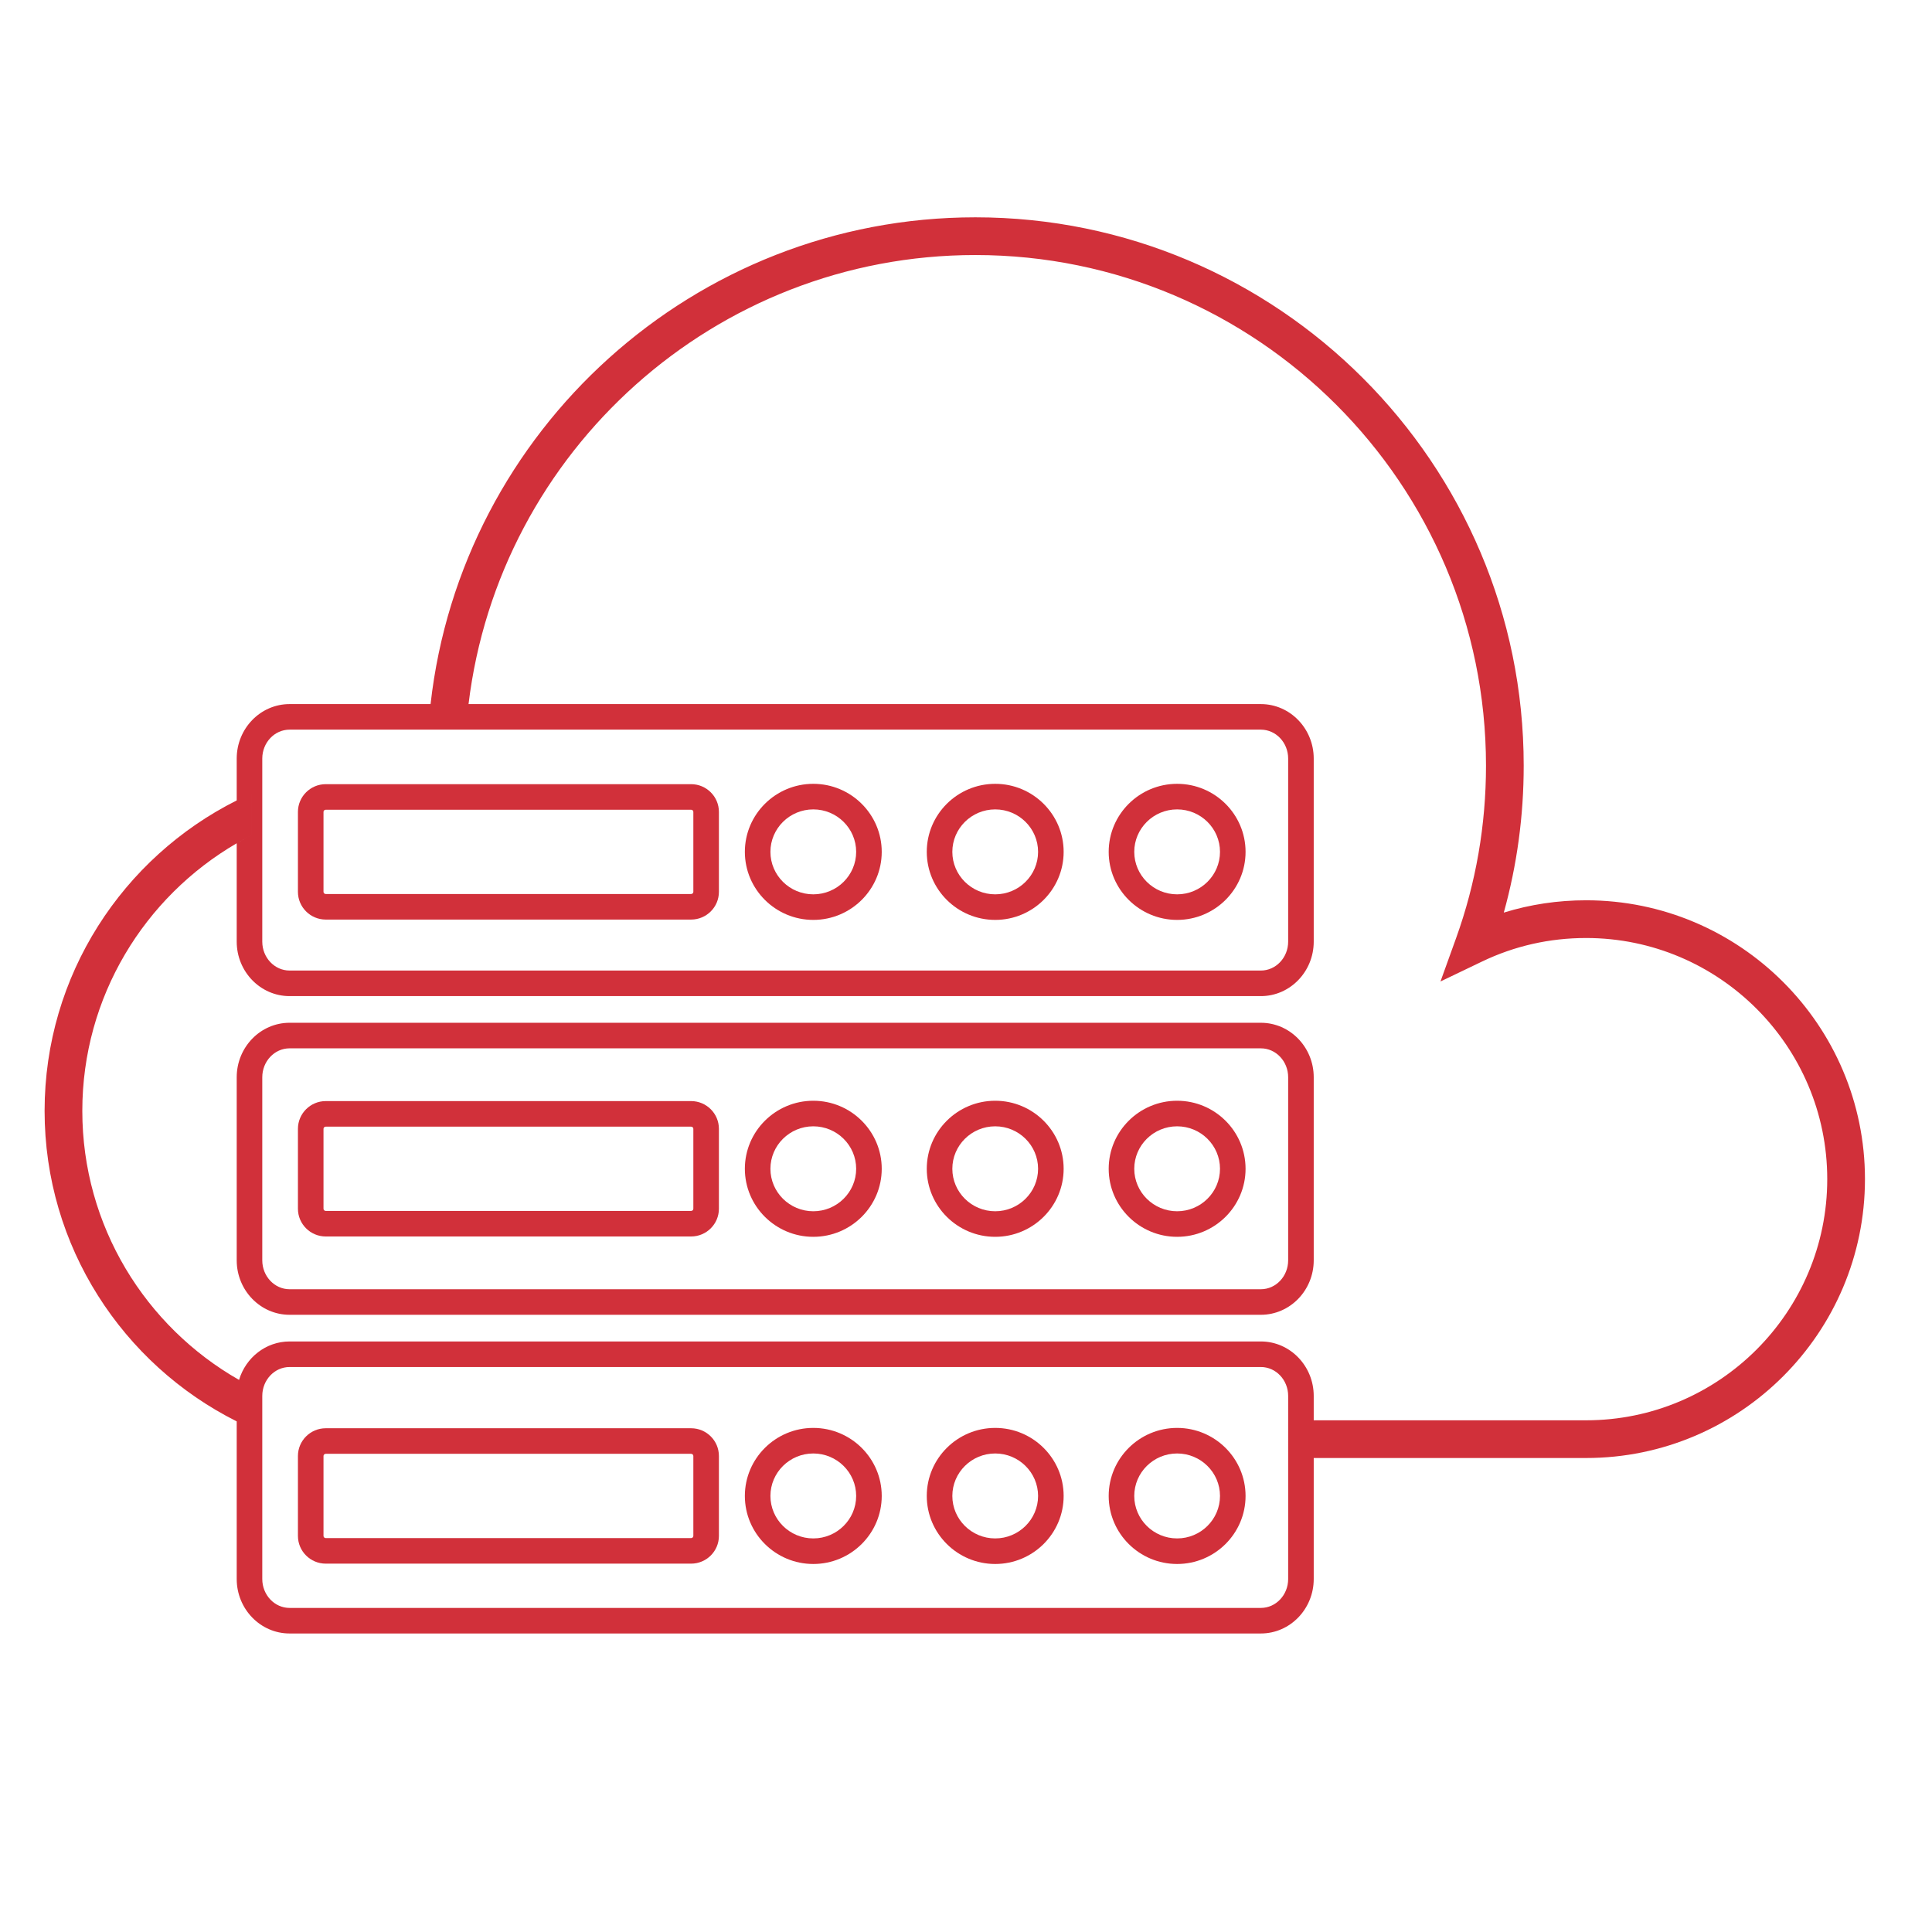<?xml version="1.0" ?><!DOCTYPE svg  PUBLIC '-//W3C//DTD SVG 1.1//EN'  'http://www.w3.org/Graphics/SVG/1.1/DTD/svg11.dtd'><svg enable-background="new 0 0 512 512" height="512px" id="Layer_1" version="1.1" viewBox="0 0 512 512" width="512px" xml:space="preserve" xmlns="http://www.w3.org/2000/svg" xmlns:xlink="http://www.w3.org/1999/xlink"><g><path d="M334.146,277.82H76.736c-3.986,0-7.23,3.438-7.23,7.663v48.513c0,4.225,3.244,7.663,7.23,7.663h257.41   c3.987,0,7.23-3.438,7.23-7.663v-48.513C341.376,281.258,338.133,277.82,334.146,277.82z M190.519,320.335   c0,4.051-3.309,7.346-7.376,7.346H86.332c-4.067,0-7.376-3.295-7.376-7.346v-21.189c0-4.051,3.309-7.347,7.376-7.347h96.811   c4.067,0,7.376,3.296,7.376,7.347L190.519,320.335L190.519,320.335z M215.532,327.77c-10,0-18.136-8.088-18.136-18.029   c0-9.942,8.136-18.03,18.136-18.03s18.136,8.088,18.136,18.03C233.668,319.681,225.532,327.77,215.532,327.77z M263.741,327.77   c-10.001,0-18.136-8.088-18.136-18.029c0-9.942,8.136-18.03,18.136-18.03s18.136,8.088,18.136,18.03   C281.877,319.681,273.741,327.77,263.741,327.77z M311.951,327.77c-10.001,0-18.136-8.088-18.136-18.029   c0-9.942,8.136-18.03,18.136-18.03s18.136,8.088,18.136,18.03C330.086,319.681,321.951,327.77,311.951,327.77z" fill="none"/><path d="M348.151,201.028v48.513c0,7.961-6.283,14.438-14.005,14.438H76.736c-7.722,0-14.005-6.477-14.005-14.438   v-26.063c-24.439,14.211-40.917,40.665-40.917,70.915c0,30.509,16.752,57.176,41.538,71.297   c1.764-5.894,7.096-10.189,13.384-10.189h257.41c7.722,0,14.005,6.476,14.005,14.437v6.454h72.189   c35.234,0,63.9-28.672,63.9-63.913c0-35.232-28.665-63.898-63.9-63.9c-9.679,0-18.964,2.101-27.599,6.244l-10.997,5.275   l4.134-11.475c5.26-14.602,7.927-29.983,7.927-45.72c0-74.616-60.703-135.319-135.32-135.319   c-69.092,0-126.233,52.056-134.316,119.004h209.978C341.868,186.59,348.151,193.067,348.151,201.028z M348.151,333.997   c0,7.961-6.283,14.437-14.005,14.437H76.736c-7.722,0-14.005-6.476-14.005-14.437v-48.513c0-7.961,6.283-14.438,14.005-14.438   h257.41c7.722,0,14.005,6.477,14.005,14.438V333.997z" fill="none"/><path d="M263.741,237.008c6.265,0,11.361-5.049,11.361-11.255c0-6.206-5.096-11.255-11.361-11.255   c-6.265,0-11.362,5.049-11.362,11.255C252.38,231.959,257.477,237.008,263.741,237.008z" fill="none"/><path d="M215.532,237.008c6.265,0,11.361-5.049,11.361-11.255c0-6.206-5.096-11.255-11.361-11.255   s-11.361,5.049-11.361,11.255C204.17,231.959,209.267,237.008,215.532,237.008z" fill="none"/><path d="M86.332,236.921h96.811c0.331,0,0.601-0.257,0.601-0.572v-21.19c0-0.316-0.27-0.572-0.601-0.572H86.332   c-0.331,0-0.601,0.257-0.601,0.572v21.19C85.731,236.664,86.001,236.921,86.332,236.921z" fill="none"/><path d="M311.951,237.008c6.265,0,11.361-5.049,11.361-11.255c0-6.206-5.096-11.255-11.361-11.255   c-6.265,0-11.362,5.049-11.362,11.255S305.686,237.008,311.951,237.008z" fill="none"/><path d="M183.143,298.574H86.332c-0.331,0-0.601,0.257-0.601,0.572v21.189c0,0.315,0.27,0.572,0.601,0.572h96.811   c0.331,0,0.601-0.257,0.601-0.572v-21.189C183.744,298.831,183.474,298.574,183.143,298.574z" fill="none"/><path d="M215.532,298.485c-6.265,0-11.361,5.049-11.361,11.255s5.097,11.254,11.361,11.254   c6.265,0,11.361-5.049,11.361-11.254C226.893,303.534,221.797,298.485,215.532,298.485z" fill="none"/><path d="M311.951,298.485c-6.265,0-11.362,5.049-11.362,11.255s5.097,11.254,11.362,11.254s11.361-5.049,11.361-11.254   C323.312,303.534,318.215,298.485,311.951,298.485z" fill="none"/><path d="M263.741,298.485c-6.265,0-11.362,5.049-11.362,11.255s5.097,11.254,11.362,11.254   c6.265,0,11.361-5.049,11.361-11.254C275.102,303.534,270.006,298.485,263.741,298.485z" fill="none"/><path d="M76.736,257.204h257.41c3.987,0,7.23-3.438,7.23-7.663v-48.513c0-4.225-3.243-7.663-7.23-7.663H76.736   c-3.986,0-7.23,3.438-7.23,7.663v48.513C69.506,253.766,72.749,257.204,76.736,257.204z M311.951,207.723   c10,0,18.136,8.088,18.136,18.03s-8.136,18.03-18.136,18.03c-10.001,0-18.136-8.088-18.136-18.03   C293.814,215.811,301.95,207.723,311.951,207.723z M263.741,207.723c10,0,18.136,8.088,18.136,18.03s-8.136,18.03-18.136,18.03   c-10.001,0-18.136-8.088-18.136-18.03S253.74,207.723,263.741,207.723z M215.532,207.723c10,0,18.136,8.088,18.136,18.03   s-8.136,18.03-18.136,18.03s-18.136-8.088-18.136-18.03S205.531,207.723,215.532,207.723z M78.956,215.159   c0-4.051,3.309-7.347,7.376-7.347h96.811c4.067,0,7.376,3.296,7.376,7.347v21.19c0,4.051-3.309,7.347-7.376,7.347H86.332   c-4.067,0-7.376-3.295-7.376-7.346V215.159z" fill="none"/><path d="M311.951,385.186c-6.265,0-11.362,5.049-11.362,11.255s5.097,11.255,11.362,11.255s11.361-5.049,11.361-11.255   C323.312,390.235,318.215,385.186,311.951,385.186z" fill="none"/><path d="M263.741,385.186c-6.265,0-11.362,5.049-11.362,11.255s5.097,11.255,11.362,11.255   c6.265,0,11.361-5.049,11.361-11.255C275.102,390.235,270.006,385.186,263.741,385.186z" fill="none"/><path d="M334.146,362.276H76.736c-3.986,0-7.23,3.438-7.23,7.663v48.514c0,4.225,3.244,7.663,7.23,7.663h257.41   c3.987,0,7.23-3.438,7.23-7.663v-48.514C341.376,365.714,338.133,362.276,334.146,362.276z M190.519,407.036   c0,4.052-3.309,7.348-7.376,7.348H86.332c-4.067,0-7.376-3.296-7.376-7.347v-21.189c0-4.051,3.309-7.346,7.376-7.346h96.811   c4.067,0,7.376,3.295,7.376,7.346L190.519,407.036L190.519,407.036z M215.532,414.471c-10,0-18.136-8.088-18.136-18.03   s8.136-18.03,18.136-18.03s18.136,8.088,18.136,18.03S225.532,414.471,215.532,414.471z M263.741,414.471   c-10.001,0-18.136-8.088-18.136-18.03s8.136-18.03,18.136-18.03s18.136,8.088,18.136,18.03   C281.877,406.383,273.741,414.471,263.741,414.471z M311.951,414.471c-10.001,0-18.136-8.088-18.136-18.03   s8.136-18.03,18.136-18.03s18.136,8.088,18.136,18.03C330.086,406.383,321.951,414.471,311.951,414.471z" fill="none"/><path d="M215.532,385.186c-6.265,0-11.361,5.049-11.361,11.255s5.097,11.255,11.361,11.255   c6.265,0,11.361-5.049,11.361-11.255C226.893,390.235,221.797,385.186,215.532,385.186z" fill="none"/><path d="M183.143,385.276H86.332c-0.331,0-0.601,0.257-0.601,0.572v21.189c0,0.316,0.27,0.572,0.601,0.572h96.811   c0.331,0,0.601-0.257,0.601-0.573v-21.188C183.744,385.532,183.474,385.276,183.143,385.276z" fill="none"/><path d="M86.332,243.696h96.811c4.067,0,7.376-3.296,7.376-7.347v-21.19c0-4.051-3.309-7.347-7.376-7.347H86.332   c-4.067,0-7.376,3.296-7.376,7.347v21.19C78.956,240.4,82.265,243.696,86.332,243.696z M85.731,215.159   c0-0.316,0.27-0.572,0.601-0.572h96.811c0.331,0,0.601,0.257,0.601,0.572v21.19c0,0.316-0.27,0.572-0.601,0.572H86.332   c-0.331,0-0.601-0.256-0.601-0.572V215.159z" fill="#D1303A"/><path d="M215.532,243.783c10,0,18.136-8.088,18.136-18.03s-8.136-18.03-18.136-18.03s-18.136,8.088-18.136,18.03   S205.531,243.783,215.532,243.783z M215.532,214.498c6.265,0,11.361,5.049,11.361,11.255c0,6.206-5.096,11.255-11.361,11.255   s-11.361-5.049-11.361-11.255C204.17,219.547,209.267,214.498,215.532,214.498z" fill="#D1303A"/><path d="M263.741,243.783c10,0,18.136-8.088,18.136-18.03s-8.136-18.03-18.136-18.03   c-10.001,0-18.136,8.088-18.136,18.03S253.74,243.783,263.741,243.783z M263.741,214.498c6.265,0,11.361,5.049,11.361,11.255   c0,6.206-5.096,11.255-11.361,11.255c-6.265,0-11.362-5.049-11.362-11.255C252.38,219.547,257.477,214.498,263.741,214.498z" fill="#D1303A"/><path d="M311.951,243.783c10,0,18.136-8.088,18.136-18.03s-8.136-18.03-18.136-18.03   c-10.001,0-18.136,8.088-18.136,18.03C293.814,235.695,301.95,243.783,311.951,243.783z M311.951,214.498   c6.265,0,11.361,5.049,11.361,11.255c0,6.206-5.096,11.255-11.361,11.255c-6.265,0-11.362-5.049-11.362-11.255   S305.686,214.498,311.951,214.498z" fill="#D1303A"/><path d="M183.143,378.501H86.332c-4.067,0-7.376,3.295-7.376,7.346v21.189c0,4.051,3.309,7.347,7.376,7.347h96.811   c4.067,0,7.376-3.296,7.376-7.348v-21.188C190.519,381.796,187.21,378.501,183.143,378.501z M183.744,407.036   c0,0.316-0.27,0.573-0.601,0.573H86.332c-0.331,0-0.601-0.257-0.601-0.572v-21.189c0-0.315,0.27-0.572,0.601-0.572h96.811   c0.331,0,0.601,0.257,0.601,0.572V407.036z" fill="#D1303A"/><path d="M215.532,378.411c-10,0-18.136,8.088-18.136,18.03s8.136,18.03,18.136,18.03s18.136-8.088,18.136-18.03   C233.668,386.499,225.532,378.411,215.532,378.411z M215.532,407.696c-6.265,0-11.361-5.049-11.361-11.255   s5.097-11.255,11.361-11.255c6.265,0,11.361,5.049,11.361,11.255C226.893,402.647,221.797,407.696,215.532,407.696z" fill="#D1303A"/><path d="M263.741,378.411c-10.001,0-18.136,8.088-18.136,18.03s8.136,18.03,18.136,18.03s18.136-8.088,18.136-18.03   C281.877,386.499,273.741,378.411,263.741,378.411z M263.741,407.696c-6.265,0-11.362-5.049-11.362-11.255   s5.097-11.255,11.362-11.255c6.265,0,11.361,5.049,11.361,11.255S270.006,407.696,263.741,407.696z" fill="#D1303A"/><path d="M311.951,378.411c-10.001,0-18.136,8.088-18.136,18.03s8.136,18.03,18.136,18.03s18.136-8.088,18.136-18.03   C330.086,386.499,321.951,378.411,311.951,378.411z M311.951,407.696c-6.265,0-11.362-5.049-11.362-11.255   s5.097-11.255,11.362-11.255s11.361,5.049,11.361,11.255C323.312,402.647,318.215,407.696,311.951,407.696z" fill="#D1303A"/><path d="M334.146,271.045H76.736c-7.722,0-14.005,6.477-14.005,14.438v48.513c0,7.961,6.283,14.437,14.005,14.437   h257.41c7.722,0,14.005-6.476,14.005-14.437v-48.513C348.151,277.522,341.868,271.045,334.146,271.045z M341.376,333.997   c0,4.225-3.243,7.663-7.23,7.663H76.736c-3.986,0-7.23-3.438-7.23-7.663v-48.513c0-4.225,3.244-7.663,7.23-7.663h257.41   c3.987,0,7.23,3.438,7.23,7.663V333.997z" fill="#D1303A"/><path d="M183.143,291.799H86.332c-4.067,0-7.376,3.296-7.376,7.347v21.189c0,4.051,3.309,7.346,7.376,7.346h96.811   c4.067,0,7.376-3.295,7.376-7.346v-21.189C190.519,295.095,187.21,291.799,183.143,291.799z M183.744,320.335   c0,0.315-0.27,0.572-0.601,0.572H86.332c-0.331,0-0.601-0.257-0.601-0.572v-21.189c0-0.315,0.27-0.572,0.601-0.572h96.811   c0.331,0,0.601,0.257,0.601,0.572V320.335z" fill="#D1303A"/><path d="M215.532,291.71c-10,0-18.136,8.088-18.136,18.03c0,9.941,8.136,18.029,18.136,18.029   s18.136-8.088,18.136-18.029C233.668,299.798,225.532,291.71,215.532,291.71z M215.532,320.995   c-6.265,0-11.361-5.049-11.361-11.254c0-6.206,5.097-11.255,11.361-11.255c6.265,0,11.361,5.049,11.361,11.255   C226.893,315.946,221.797,320.995,215.532,320.995z" fill="#D1303A"/><path d="M263.741,291.71c-10.001,0-18.136,8.088-18.136,18.03c0,9.941,8.136,18.029,18.136,18.029   s18.136-8.088,18.136-18.029C281.877,299.798,273.741,291.71,263.741,291.71z M263.741,320.995   c-6.265,0-11.362-5.049-11.362-11.254c0-6.206,5.097-11.255,11.362-11.255c6.265,0,11.361,5.049,11.361,11.255   C275.102,315.946,270.006,320.995,263.741,320.995z" fill="#D1303A"/><path d="M311.951,291.71c-10.001,0-18.136,8.088-18.136,18.03c0,9.941,8.136,18.029,18.136,18.029   s18.136-8.088,18.136-18.029C330.086,299.798,321.951,291.71,311.951,291.71z M311.951,320.995   c-6.265,0-11.362-5.049-11.362-11.254c0-6.206,5.097-11.255,11.362-11.255s11.361,5.049,11.361,11.255   C323.312,315.946,318.215,320.995,311.951,320.995z" fill="#D1303A"/><g><path d="M69.506,201.028v48.513c0,4.225,3.244,7.663,7.23,7.663h257.41c3.987,0,7.23-3.438,7.23-7.663v-48.513    c0-4.225-3.243-7.663-7.23-7.663H76.736C72.75,193.365,69.506,196.803,69.506,201.028z" fill="none"/><path d="M64.672,366.416c0.678,0.371,1.361,0.732,2.051,1.084C66.033,367.147,65.35,366.786,64.672,366.416z" fill="none"/><path d="M114.106,186.59c-0.182,1.627-0.348,3.26-0.476,4.903C113.758,189.85,113.923,188.217,114.106,186.59z" fill="none"/><path d="M334.146,362.275H76.736c-3.986,0-7.23,3.438-7.23,7.663v48.514c0,4.225,3.244,7.663,7.23,7.663h257.41    c3.987,0,7.23-3.438,7.23-7.663v-48.514C341.376,365.713,338.133,362.275,334.146,362.275z" fill="none"/><rect fill="none" height="10.969" width="0.001" x="68.157" y="368.227"/><path d="M420.341,238.586c-7.505,0-14.807,1.094-21.82,3.262c3.506-12.602,5.278-25.658,5.278-38.942    c0-80.126-65.188-145.314-145.315-145.314c-74.611,0-136.244,56.524-144.378,128.998c-0.183,1.627-0.348,3.26-0.476,4.903    c0.128-1.643,0.294-3.276,0.476-4.903h-37.37c-7.722,0-14.005,6.477-14.005,14.438v11.093c1.29-0.647,2.59-1.275,3.914-1.862    v11.071c-1.328,0.678-2.629,1.401-3.914,2.148v26.063c0,7.961,6.283,14.438,14.005,14.438h257.41    c7.722,0,14.005-6.477,14.005-14.438v-48.513c0-7.961-6.283-14.438-14.005-14.438H124.168    c8.083-66.948,65.224-119.004,134.316-119.004c74.617,0,135.32,60.703,135.32,135.319c0,15.736-2.667,31.118-7.927,45.72    l-4.134,11.475l10.997-5.275c8.634-4.143,17.92-6.244,27.599-6.244c35.234,0.002,63.9,28.667,63.9,63.9    c0,35.24-28.665,63.913-63.9,63.913H348.15h-3.883v-0.001h3.883v-6.454c0-7.961-6.283-14.437-14.005-14.437H76.736    c-6.288,0-11.62,4.296-13.384,10.189c0,0-0.001,0-0.001-0.001c-24.786-14.121-41.538-40.788-41.538-71.297    c0-30.25,16.478-56.704,40.917-70.915c1.285-0.747,2.586-1.47,3.914-2.148v-11.07c-1.323,0.587-2.624,1.215-3.914,1.862    c-30.154,15.118-50.912,46.307-50.912,82.272c0,35.968,20.755,67.171,50.912,82.288c0,0,0.001,0,0.001,0v41.77    c0,7.961,6.283,14.437,14.005,14.437h257.41c7.722,0,14.005-6.476,14.005-14.437v-32.064h72.188    c40.744,0,73.893-33.155,73.895-73.907C494.235,271.737,461.086,238.588,420.341,238.586z M334.146,193.365    c3.987,0,7.23,3.438,7.23,7.663v48.513c0,4.225-3.243,7.663-7.23,7.663H76.736c-3.986,0-7.23-3.438-7.23-7.663v-48.513    c0-4.225,3.244-7.663,7.23-7.663H334.146z M66.723,367.5c-0.689-0.352-1.373-0.713-2.051-1.084    C65.35,366.786,66.033,367.147,66.723,367.5z M68.158,379.196c0,0-0.001,0-0.001,0v-10.969c0,0,0.001,0,0.001,0.001V379.196z     M341.376,418.452c0,4.225-3.243,7.663-7.23,7.663H76.736c-3.986,0-7.23-3.438-7.23-7.663v-48.514c0-4.225,3.244-7.663,7.23-7.663    h257.41c3.987,0,7.23,3.438,7.23,7.663V418.452z" fill="#D1303A"/></g></g></svg>